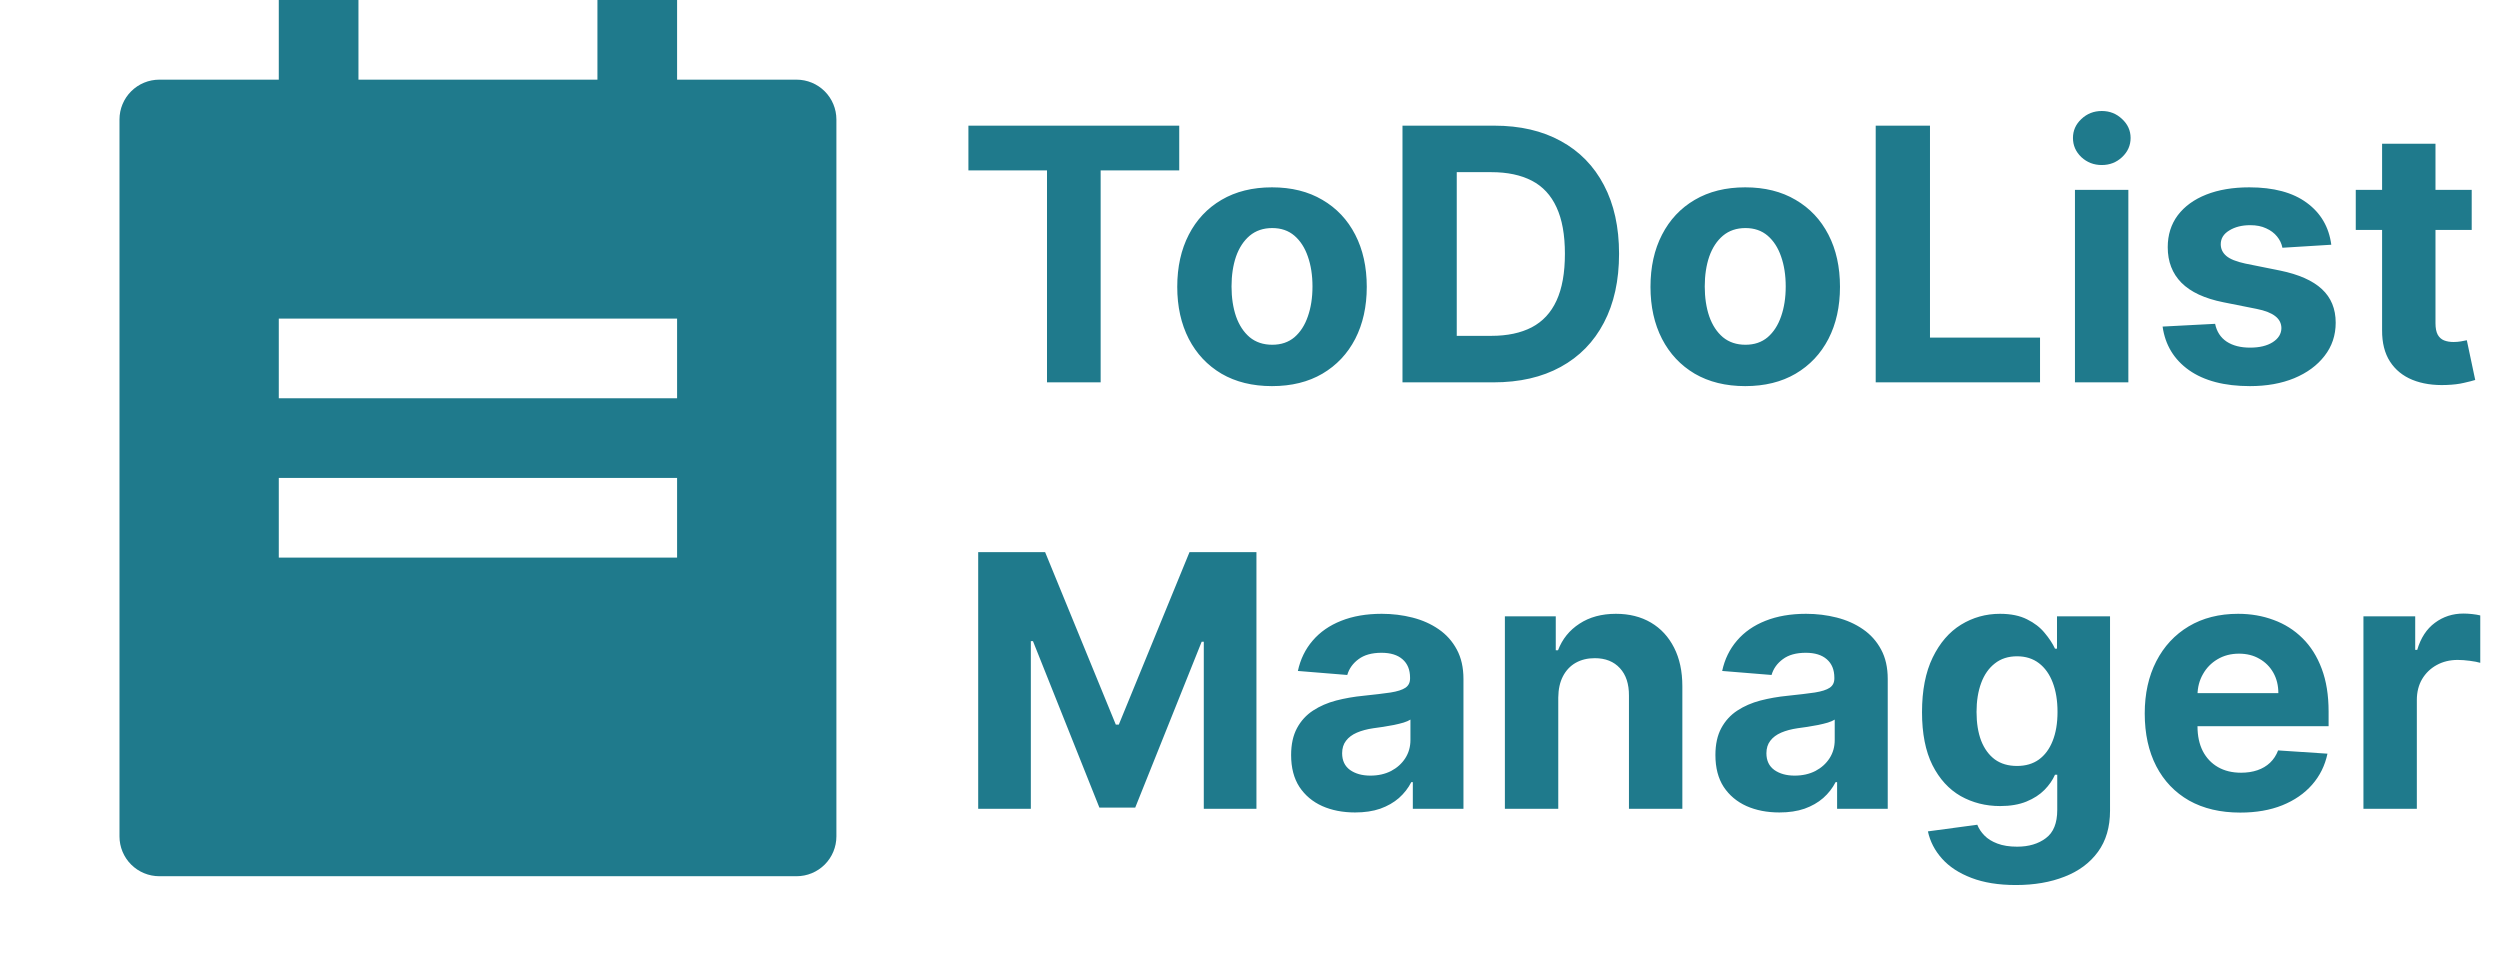 <svg width="170" height="65" viewBox="0 0 170 65" fill="none" xmlns="http://www.w3.org/2000/svg">
<path d="M65.852 11.588V8.545H80.188V11.588H74.844V26H71.196V11.588H65.852ZM86.496 26.256C85.173 26.256 84.028 25.974 83.062 25.412C82.102 24.844 81.36 24.054 80.837 23.043C80.315 22.026 80.053 20.847 80.053 19.506C80.053 18.153 80.315 16.972 80.837 15.96C81.36 14.943 82.102 14.153 83.062 13.591C84.028 13.023 85.173 12.739 86.496 12.739C87.82 12.739 88.962 13.023 89.923 13.591C90.888 14.153 91.633 14.943 92.156 15.96C92.678 16.972 92.94 18.153 92.94 19.506C92.94 20.847 92.678 22.026 92.156 23.043C91.633 24.054 90.888 24.844 89.923 25.412C88.962 25.974 87.82 26.256 86.496 26.256ZM86.513 23.443C87.116 23.443 87.619 23.273 88.022 22.932C88.425 22.585 88.729 22.114 88.934 21.517C89.144 20.921 89.249 20.241 89.249 19.48C89.249 18.719 89.144 18.04 88.934 17.443C88.729 16.847 88.425 16.375 88.022 16.028C87.619 15.682 87.116 15.508 86.513 15.508C85.906 15.508 85.394 15.682 84.979 16.028C84.57 16.375 84.261 16.847 84.05 17.443C83.846 18.04 83.744 18.719 83.744 19.48C83.744 20.241 83.846 20.921 84.05 21.517C84.261 22.114 84.57 22.585 84.979 22.932C85.394 23.273 85.906 23.443 86.513 23.443ZM101.556 26H95.369V8.545H101.607C103.363 8.545 104.874 8.895 106.141 9.594C107.408 10.287 108.383 11.284 109.065 12.585C109.752 13.886 110.096 15.443 110.096 17.256C110.096 19.074 109.752 20.636 109.065 21.943C108.383 23.25 107.403 24.253 106.124 24.952C104.852 25.651 103.329 26 101.556 26ZM99.059 22.838H101.403C102.494 22.838 103.411 22.645 104.156 22.259C104.906 21.866 105.468 21.261 105.843 20.443C106.224 19.619 106.414 18.557 106.414 17.256C106.414 15.966 106.224 14.912 105.843 14.094C105.468 13.276 104.908 12.673 104.164 12.287C103.42 11.901 102.502 11.707 101.411 11.707H99.059V22.838ZM118.676 26.256C117.352 26.256 116.207 25.974 115.241 25.412C114.281 24.844 113.54 24.054 113.017 23.043C112.494 22.026 112.233 20.847 112.233 19.506C112.233 18.153 112.494 16.972 113.017 15.96C113.54 14.943 114.281 14.153 115.241 13.591C116.207 13.023 117.352 12.739 118.676 12.739C120 12.739 121.142 13.023 122.102 13.591C123.068 14.153 123.812 14.943 124.335 15.96C124.858 16.972 125.119 18.153 125.119 19.506C125.119 20.847 124.858 22.026 124.335 23.043C123.812 24.054 123.068 24.844 122.102 25.412C121.142 25.974 120 26.256 118.676 26.256ZM118.693 23.443C119.295 23.443 119.798 23.273 120.202 22.932C120.605 22.585 120.909 22.114 121.114 21.517C121.324 20.921 121.429 20.241 121.429 19.48C121.429 18.719 121.324 18.04 121.114 17.443C120.909 16.847 120.605 16.375 120.202 16.028C119.798 15.682 119.295 15.508 118.693 15.508C118.085 15.508 117.574 15.682 117.159 16.028C116.75 16.375 116.44 16.847 116.23 17.443C116.026 18.04 115.923 18.719 115.923 19.48C115.923 20.241 116.026 20.921 116.23 21.517C116.44 22.114 116.75 22.585 117.159 22.932C117.574 23.273 118.085 23.443 118.693 23.443ZM127.548 26V8.545H131.239V22.957H138.722V26H127.548ZM141.097 26V12.909H144.728V26H141.097ZM142.921 11.222C142.381 11.222 141.918 11.043 141.532 10.685C141.151 10.321 140.961 9.886 140.961 9.381C140.961 8.881 141.151 8.452 141.532 8.094C141.918 7.73 142.381 7.548 142.921 7.548C143.461 7.548 143.921 7.73 144.302 8.094C144.688 8.452 144.881 8.881 144.881 9.381C144.881 9.886 144.688 10.321 144.302 10.685C143.921 11.043 143.461 11.222 142.921 11.222ZM158.528 16.642L155.205 16.847C155.148 16.562 155.026 16.307 154.838 16.079C154.651 15.847 154.403 15.662 154.097 15.526C153.795 15.383 153.435 15.312 153.014 15.312C152.452 15.312 151.977 15.432 151.591 15.671C151.205 15.903 151.011 16.216 151.011 16.608C151.011 16.921 151.136 17.185 151.386 17.401C151.636 17.616 152.065 17.79 152.673 17.921L155.043 18.398C156.315 18.659 157.264 19.079 157.889 19.659C158.514 20.239 158.827 21 158.827 21.943C158.827 22.801 158.574 23.554 158.068 24.202C157.568 24.849 156.881 25.355 156.006 25.719C155.136 26.077 154.134 26.256 152.997 26.256C151.264 26.256 149.884 25.895 148.855 25.173C147.832 24.446 147.233 23.457 147.057 22.207L150.628 22.02C150.736 22.548 150.997 22.952 151.412 23.23C151.827 23.503 152.358 23.639 153.006 23.639C153.642 23.639 154.153 23.517 154.54 23.273C154.932 23.023 155.131 22.702 155.136 22.31C155.131 21.98 154.991 21.71 154.719 21.5C154.446 21.284 154.026 21.119 153.457 21.006L151.19 20.554C149.912 20.298 148.96 19.855 148.335 19.224C147.716 18.594 147.406 17.79 147.406 16.812C147.406 15.972 147.634 15.247 148.088 14.639C148.548 14.031 149.193 13.562 150.023 13.233C150.858 12.903 151.835 12.739 152.955 12.739C154.608 12.739 155.909 13.088 156.858 13.787C157.813 14.486 158.369 15.438 158.528 16.642ZM168.076 12.909V15.636H160.192V12.909H168.076ZM161.982 9.773H165.613V21.977C165.613 22.312 165.664 22.574 165.766 22.761C165.869 22.943 166.011 23.071 166.192 23.145C166.38 23.219 166.596 23.256 166.84 23.256C167.011 23.256 167.181 23.241 167.352 23.213C167.522 23.179 167.653 23.153 167.744 23.136L168.315 25.838C168.133 25.895 167.877 25.96 167.548 26.034C167.218 26.114 166.817 26.162 166.346 26.179C165.471 26.213 164.704 26.097 164.045 25.829C163.391 25.562 162.883 25.148 162.519 24.585C162.156 24.023 161.977 23.312 161.982 22.454V9.773ZM66.517 37.545H71.068L75.875 49.273H76.079L80.886 37.545H85.438V55H81.858V43.639H81.713L77.196 54.915H74.758L70.242 43.597H70.097V55H66.517V37.545ZM92.143 55.247C91.308 55.247 90.563 55.102 89.91 54.812C89.256 54.517 88.739 54.082 88.359 53.508C87.984 52.929 87.796 52.207 87.796 51.344C87.796 50.617 87.93 50.006 88.197 49.511C88.464 49.017 88.827 48.619 89.288 48.318C89.748 48.017 90.271 47.79 90.856 47.636C91.447 47.483 92.066 47.375 92.714 47.312C93.475 47.233 94.089 47.159 94.555 47.091C95.021 47.017 95.359 46.909 95.569 46.767C95.779 46.625 95.884 46.415 95.884 46.136V46.085C95.884 45.545 95.714 45.128 95.373 44.832C95.038 44.537 94.56 44.389 93.941 44.389C93.288 44.389 92.768 44.534 92.381 44.824C91.995 45.108 91.739 45.466 91.614 45.898L88.256 45.625C88.427 44.83 88.762 44.142 89.262 43.562C89.762 42.977 90.407 42.528 91.197 42.216C91.992 41.898 92.913 41.739 93.958 41.739C94.685 41.739 95.381 41.824 96.046 41.994C96.717 42.165 97.31 42.429 97.827 42.787C98.35 43.145 98.762 43.605 99.063 44.168C99.364 44.724 99.515 45.392 99.515 46.17V55H96.072V53.185H95.969C95.759 53.594 95.478 53.955 95.126 54.267C94.773 54.574 94.35 54.815 93.856 54.992C93.362 55.162 92.79 55.247 92.143 55.247ZM93.183 52.742C93.717 52.742 94.188 52.636 94.597 52.426C95.006 52.21 95.327 51.92 95.56 51.557C95.793 51.193 95.91 50.781 95.91 50.321V48.932C95.796 49.006 95.64 49.074 95.441 49.136C95.248 49.193 95.029 49.247 94.785 49.298C94.54 49.344 94.296 49.386 94.052 49.426C93.808 49.46 93.586 49.492 93.387 49.52C92.961 49.582 92.589 49.682 92.271 49.818C91.952 49.955 91.705 50.139 91.529 50.372C91.353 50.599 91.265 50.883 91.265 51.224C91.265 51.719 91.444 52.097 91.802 52.358C92.165 52.614 92.626 52.742 93.183 52.742ZM105.962 47.432V55H102.332V41.909H105.792V44.219H105.945C106.235 43.457 106.721 42.855 107.403 42.412C108.085 41.963 108.911 41.739 109.883 41.739C110.792 41.739 111.585 41.938 112.261 42.335C112.937 42.733 113.462 43.301 113.837 44.04C114.212 44.773 114.4 45.648 114.4 46.665V55H110.769V47.312C110.775 46.511 110.57 45.886 110.156 45.438C109.741 44.983 109.17 44.756 108.442 44.756C107.954 44.756 107.522 44.861 107.147 45.071C106.778 45.281 106.488 45.588 106.278 45.992C106.073 46.389 105.968 46.869 105.962 47.432ZM120.994 55.247C120.159 55.247 119.415 55.102 118.761 54.812C118.108 54.517 117.591 54.082 117.21 53.508C116.835 52.929 116.648 52.207 116.648 51.344C116.648 50.617 116.781 50.006 117.048 49.511C117.315 49.017 117.679 48.619 118.139 48.318C118.599 48.017 119.122 47.79 119.707 47.636C120.298 47.483 120.918 47.375 121.565 47.312C122.327 47.233 122.94 47.159 123.406 47.091C123.872 47.017 124.21 46.909 124.42 46.767C124.631 46.625 124.736 46.415 124.736 46.136V46.085C124.736 45.545 124.565 45.128 124.224 44.832C123.889 44.537 123.412 44.389 122.793 44.389C122.139 44.389 121.619 44.534 121.233 44.824C120.847 45.108 120.591 45.466 120.466 45.898L117.108 45.625C117.278 44.83 117.614 44.142 118.114 43.562C118.614 42.977 119.259 42.528 120.048 42.216C120.844 41.898 121.764 41.739 122.81 41.739C123.537 41.739 124.233 41.824 124.898 41.994C125.568 42.165 126.162 42.429 126.679 42.787C127.202 43.145 127.614 43.605 127.915 44.168C128.216 44.724 128.366 45.392 128.366 46.17V55H124.923V53.185H124.821C124.611 53.594 124.33 53.955 123.977 54.267C123.625 54.574 123.202 54.815 122.707 54.992C122.213 55.162 121.642 55.247 120.994 55.247ZM122.034 52.742C122.568 52.742 123.04 52.636 123.449 52.426C123.858 52.21 124.179 51.92 124.412 51.557C124.645 51.193 124.761 50.781 124.761 50.321V48.932C124.648 49.006 124.491 49.074 124.293 49.136C124.099 49.193 123.881 49.247 123.636 49.298C123.392 49.344 123.148 49.386 122.903 49.426C122.659 49.46 122.438 49.492 122.239 49.52C121.813 49.582 121.44 49.682 121.122 49.818C120.804 49.955 120.557 50.139 120.381 50.372C120.205 50.599 120.116 50.883 120.116 51.224C120.116 51.719 120.295 52.097 120.653 52.358C121.017 52.614 121.477 52.742 122.034 52.742ZM137.081 60.182C135.905 60.182 134.896 60.02 134.055 59.696C133.22 59.378 132.555 58.943 132.061 58.392C131.567 57.841 131.246 57.222 131.098 56.534L134.456 56.082C134.558 56.344 134.72 56.588 134.942 56.815C135.163 57.043 135.456 57.224 135.82 57.361C136.189 57.503 136.638 57.574 137.166 57.574C137.956 57.574 138.607 57.381 139.118 56.994C139.635 56.614 139.893 55.974 139.893 55.077V52.682H139.74C139.581 53.045 139.342 53.389 139.024 53.713C138.706 54.037 138.297 54.301 137.797 54.506C137.297 54.71 136.7 54.812 136.007 54.812C135.024 54.812 134.129 54.585 133.322 54.131C132.521 53.67 131.882 52.969 131.405 52.026C130.933 51.077 130.697 49.878 130.697 48.429C130.697 46.946 130.939 45.707 131.422 44.713C131.905 43.719 132.547 42.974 133.348 42.48C134.155 41.986 135.038 41.739 135.999 41.739C136.732 41.739 137.345 41.864 137.839 42.114C138.334 42.358 138.732 42.665 139.033 43.034C139.339 43.398 139.575 43.756 139.74 44.108H139.876V41.909H143.482V55.128C143.482 56.242 143.209 57.173 142.663 57.923C142.118 58.673 141.362 59.236 140.396 59.611C139.436 59.992 138.331 60.182 137.081 60.182ZM137.158 52.085C137.743 52.085 138.237 51.94 138.641 51.651C139.05 51.355 139.362 50.935 139.578 50.389C139.8 49.838 139.911 49.179 139.911 48.412C139.911 47.645 139.803 46.98 139.587 46.418C139.371 45.849 139.058 45.409 138.649 45.097C138.24 44.784 137.743 44.628 137.158 44.628C136.561 44.628 136.058 44.79 135.649 45.114C135.24 45.432 134.93 45.875 134.72 46.443C134.51 47.011 134.405 47.668 134.405 48.412C134.405 49.168 134.51 49.821 134.72 50.372C134.936 50.918 135.246 51.341 135.649 51.642C136.058 51.938 136.561 52.085 137.158 52.085ZM152.337 55.256C150.99 55.256 149.831 54.983 148.859 54.438C147.893 53.886 147.149 53.108 146.626 52.102C146.104 51.091 145.842 49.895 145.842 48.514C145.842 47.168 146.104 45.986 146.626 44.969C147.149 43.952 147.885 43.159 148.834 42.591C149.788 42.023 150.908 41.739 152.192 41.739C153.055 41.739 153.859 41.878 154.604 42.156C155.354 42.429 156.007 42.841 156.564 43.392C157.126 43.943 157.564 44.636 157.876 45.472C158.189 46.301 158.345 47.273 158.345 48.386V49.383H147.291V47.133H154.928C154.928 46.611 154.814 46.148 154.587 45.744C154.359 45.341 154.044 45.026 153.641 44.798C153.243 44.565 152.78 44.449 152.251 44.449C151.7 44.449 151.212 44.577 150.786 44.832C150.365 45.082 150.036 45.42 149.797 45.847C149.558 46.267 149.436 46.736 149.43 47.253V49.392C149.43 50.04 149.55 50.599 149.788 51.071C150.033 51.543 150.376 51.906 150.82 52.162C151.263 52.418 151.788 52.545 152.396 52.545C152.8 52.545 153.169 52.489 153.504 52.375C153.839 52.261 154.126 52.091 154.365 51.864C154.604 51.636 154.786 51.358 154.911 51.028L158.268 51.25C158.098 52.057 157.749 52.761 157.22 53.364C156.697 53.96 156.021 54.426 155.192 54.761C154.368 55.091 153.416 55.256 152.337 55.256ZM160.714 55V41.909H164.234V44.193H164.371C164.609 43.381 165.01 42.767 165.572 42.352C166.135 41.932 166.783 41.722 167.516 41.722C167.697 41.722 167.893 41.733 168.104 41.756C168.314 41.778 168.499 41.81 168.658 41.849V45.071C168.487 45.02 168.251 44.974 167.95 44.935C167.649 44.895 167.374 44.875 167.124 44.875C166.589 44.875 166.112 44.992 165.692 45.224C165.277 45.452 164.947 45.77 164.703 46.179C164.464 46.588 164.345 47.06 164.345 47.594V55H160.714Z" fill="#1F7A8C"/>
<path d="M46.042 5.417H54.167C54.885 5.417 55.574 5.702 56.082 6.21C56.59 6.718 56.875 7.407 56.875 8.125V56.875C56.875 57.593 56.59 58.282 56.082 58.79C55.574 59.298 54.885 59.583 54.167 59.583H10.833C10.115 59.583 9.426 59.298 8.918 58.79C8.41 58.282 8.125 57.593 8.125 56.875V8.125C8.125 7.407 8.41 6.718 8.918 6.21C9.426 5.702 10.115 5.417 10.833 5.417H18.958V0H24.375V5.417H40.625V0H46.042V5.417ZM18.958 21.667V27.083H46.042V21.667H18.958ZM18.958 32.5V37.917H46.042V32.5H18.958Z" fill="#1F7A8C"/>
</svg>
